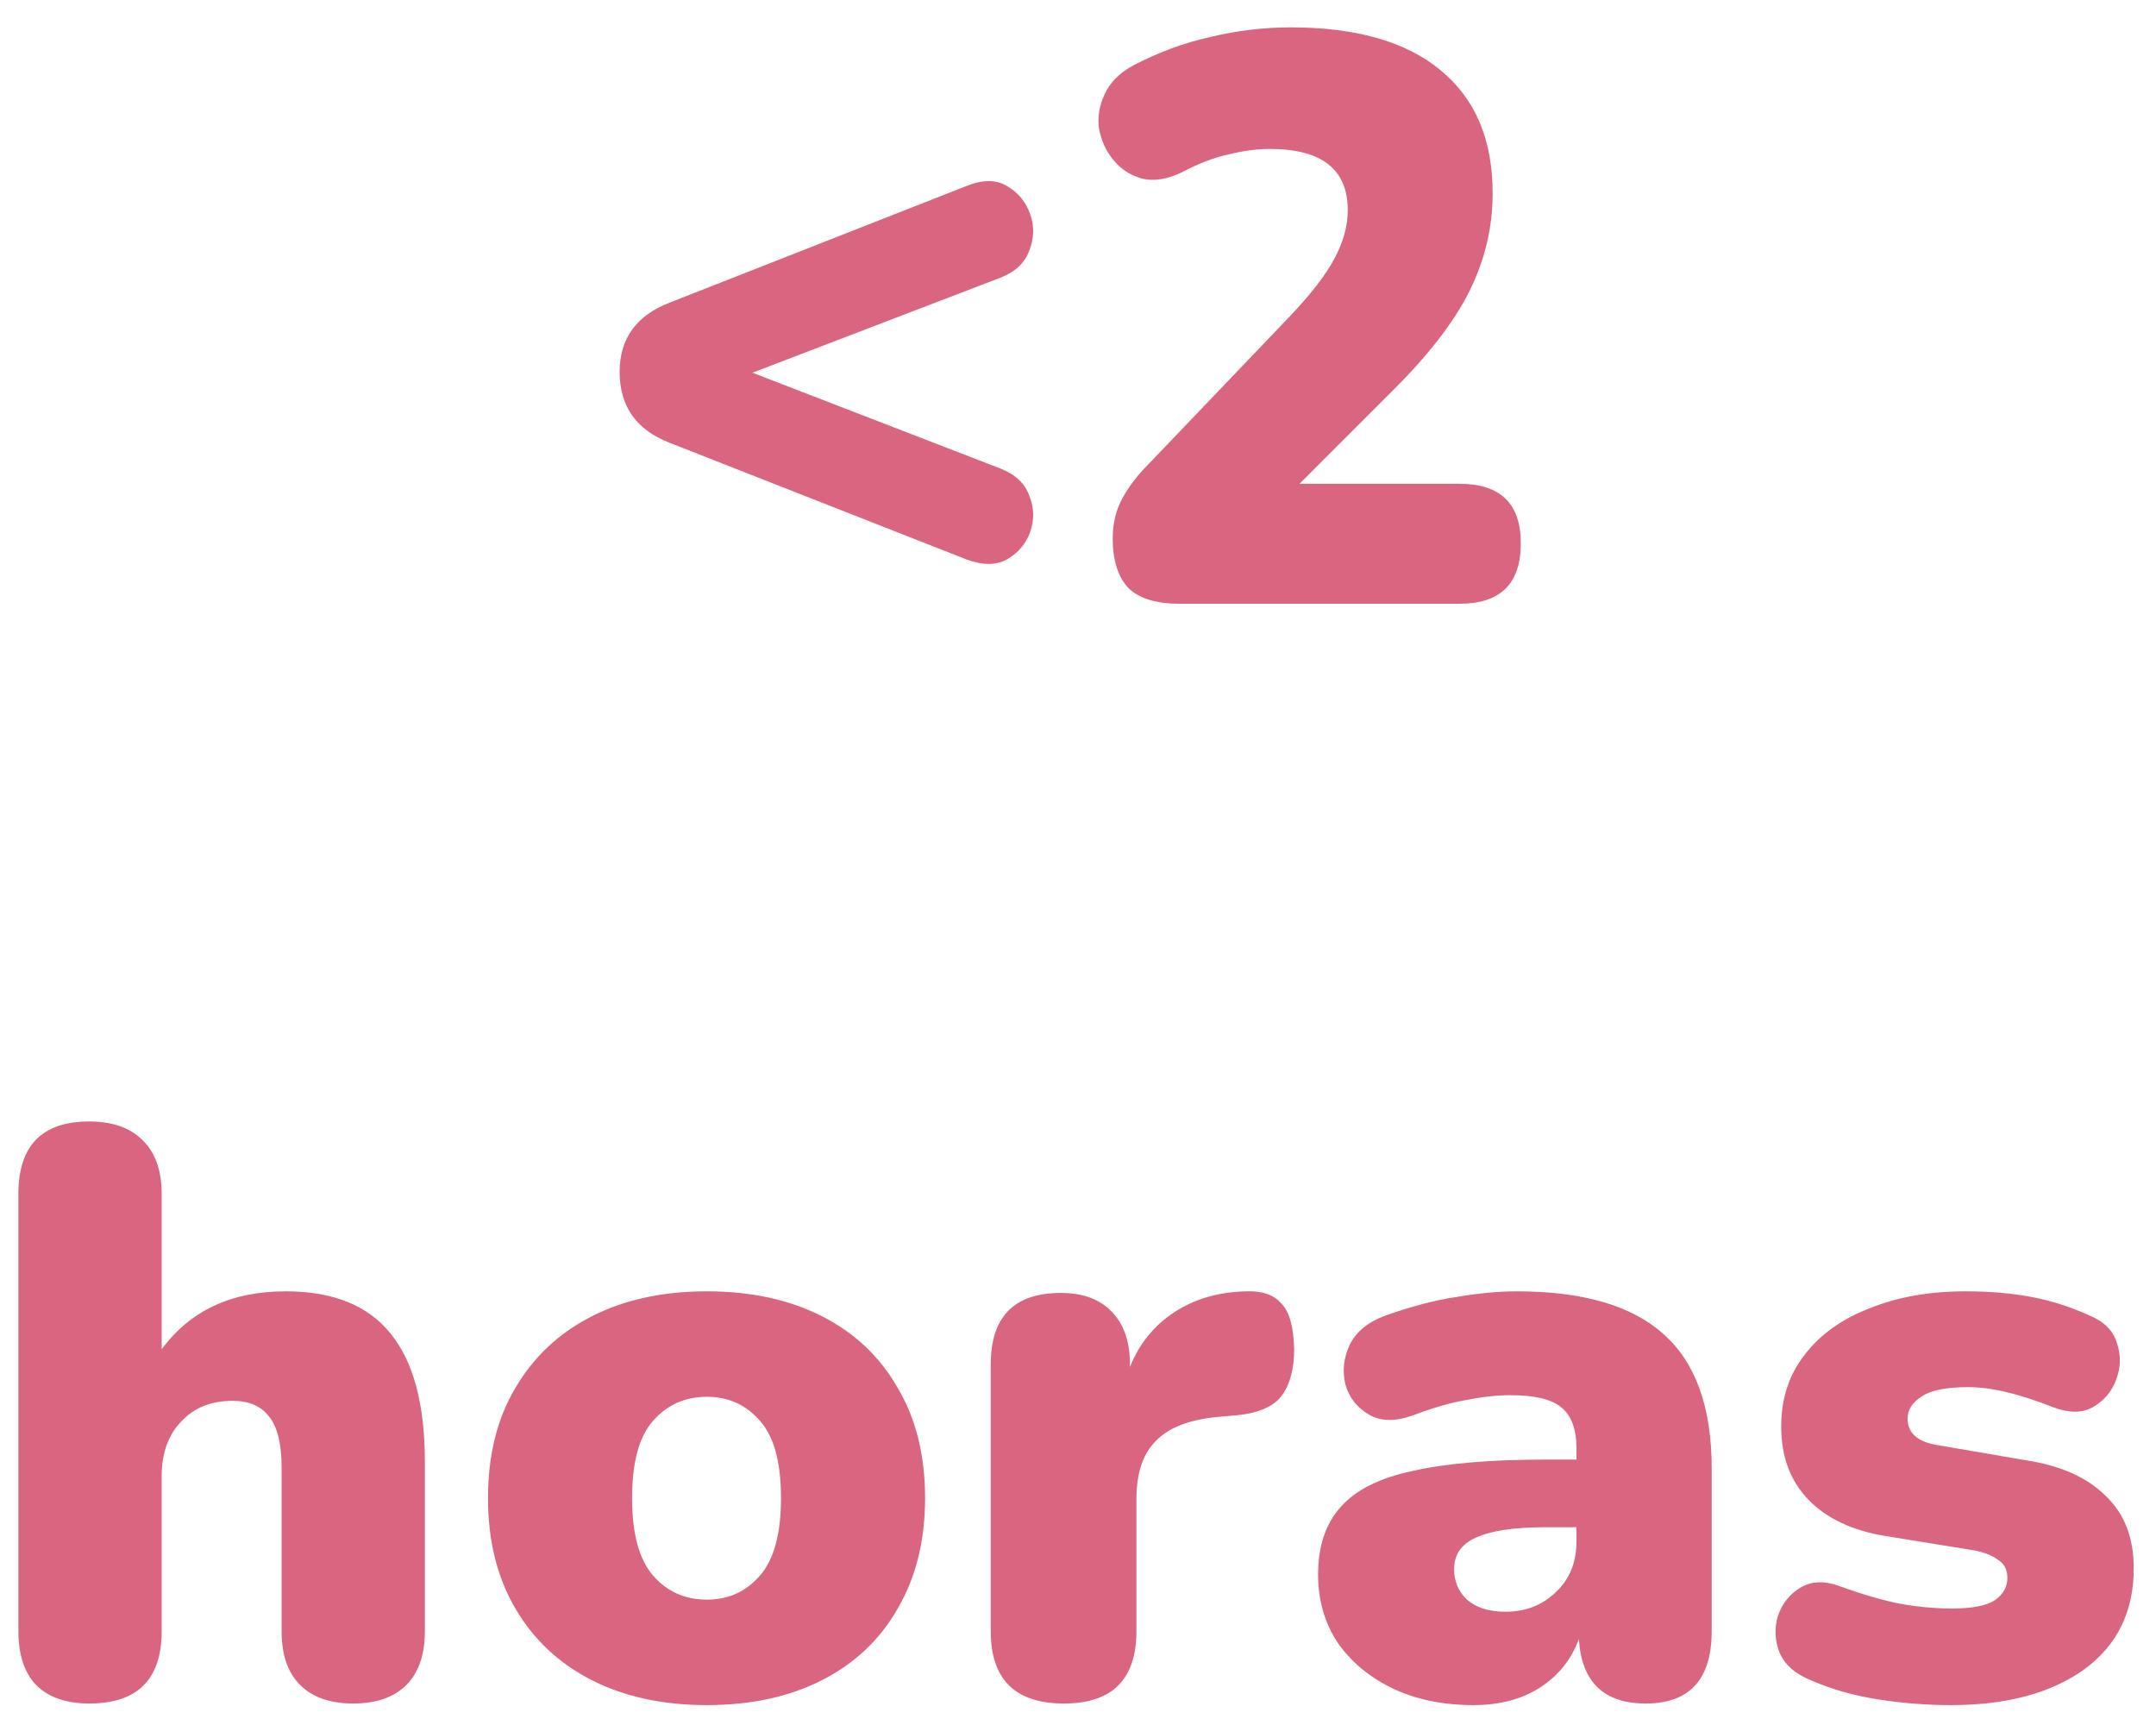 <svg width="75" height="60" viewBox="0 0 75 60" fill="none" xmlns="http://www.w3.org/2000/svg">
<path d="M33.623 19.46L23.291 15.4C22.134 14.952 21.555 14.131 21.555 12.936C21.555 11.779 22.134 10.976 23.291 10.528L33.623 6.468C34.183 6.244 34.65 6.244 35.023 6.468C35.415 6.692 35.686 7.019 35.835 7.448C35.984 7.859 35.975 8.279 35.807 8.708C35.658 9.137 35.322 9.455 34.799 9.66L26.175 12.964L34.799 16.296C35.322 16.501 35.658 16.819 35.807 17.248C35.975 17.659 35.984 18.079 35.835 18.508C35.686 18.919 35.415 19.236 35.023 19.46C34.65 19.665 34.183 19.665 33.623 19.46ZM41.032 21C40.211 21 39.613 20.813 39.24 20.44C38.885 20.048 38.708 19.479 38.708 18.732C38.708 18.209 38.82 17.743 39.044 17.332C39.268 16.921 39.576 16.52 39.968 16.128L44.868 11.004C45.596 10.239 46.109 9.576 46.408 9.016C46.725 8.437 46.884 7.868 46.884 7.308C46.884 5.889 45.979 5.18 44.168 5.18C43.72 5.18 43.235 5.245 42.712 5.376C42.208 5.488 41.676 5.693 41.116 5.992C40.612 6.235 40.155 6.309 39.744 6.216C39.333 6.104 38.997 5.889 38.736 5.572C38.475 5.255 38.307 4.891 38.232 4.48C38.176 4.069 38.241 3.668 38.428 3.276C38.615 2.865 38.951 2.529 39.436 2.268C40.295 1.82 41.181 1.493 42.096 1.288C43.029 1.064 43.963 0.952 44.896 0.952C47.173 0.952 48.909 1.447 50.104 2.436C51.317 3.425 51.924 4.853 51.924 6.72C51.924 7.915 51.653 9.053 51.112 10.136C50.571 11.219 49.665 12.385 48.396 13.636L45.204 16.828H50.776C52.195 16.828 52.904 17.519 52.904 18.9C52.904 20.3 52.195 21 50.776 21H41.032ZM3.104 59.252C2.301 59.252 1.685 59.037 1.256 58.608C0.845 58.179 0.64 57.553 0.64 56.732V41.528C0.64 39.848 1.461 39.008 3.104 39.008C3.906 39.008 4.522 39.223 4.952 39.652C5.4 40.081 5.624 40.707 5.624 41.528V46.932C6.613 45.588 8.05 44.916 9.936 44.916C11.578 44.916 12.792 45.401 13.576 46.372C14.378 47.343 14.78 48.836 14.78 50.852V56.732C14.78 57.553 14.565 58.179 14.136 58.608C13.706 59.037 13.09 59.252 12.288 59.252C11.485 59.252 10.869 59.037 10.44 58.608C10.01 58.179 9.796 57.553 9.796 56.732V51.048C9.796 50.208 9.646 49.611 9.348 49.256C9.068 48.901 8.648 48.724 8.088 48.724C7.341 48.724 6.744 48.967 6.296 49.452C5.848 49.919 5.624 50.553 5.624 51.356V56.732C5.624 58.412 4.784 59.252 3.104 59.252ZM24.592 59.308C23.061 59.308 21.727 59.019 20.588 58.44C19.449 57.861 18.563 57.031 17.928 55.948C17.293 54.865 16.976 53.587 16.976 52.112C16.976 50.619 17.293 49.34 17.928 48.276C18.563 47.193 19.449 46.363 20.588 45.784C21.727 45.205 23.061 44.916 24.592 44.916C26.123 44.916 27.457 45.205 28.596 45.784C29.735 46.363 30.612 47.193 31.228 48.276C31.863 49.34 32.18 50.619 32.18 52.112C32.18 53.587 31.863 54.865 31.228 55.948C30.612 57.031 29.735 57.861 28.596 58.44C27.457 59.019 26.123 59.308 24.592 59.308ZM24.592 55.64C25.339 55.64 25.955 55.36 26.44 54.8C26.925 54.24 27.168 53.344 27.168 52.112C27.168 50.861 26.925 49.965 26.44 49.424C25.955 48.864 25.339 48.584 24.592 48.584C23.827 48.584 23.201 48.864 22.716 49.424C22.231 49.965 21.988 50.861 21.988 52.112C21.988 53.344 22.231 54.24 22.716 54.8C23.201 55.36 23.827 55.64 24.592 55.64ZM37.012 59.252C35.313 59.252 34.464 58.412 34.464 56.732V47.464C34.464 45.803 35.276 44.972 36.9 44.972C37.665 44.972 38.253 45.187 38.664 45.616C39.093 46.045 39.308 46.661 39.308 47.464V47.548C39.625 46.745 40.139 46.111 40.848 45.644C41.557 45.177 42.397 44.935 43.368 44.916C43.909 44.897 44.31 45.037 44.572 45.336C44.852 45.616 45.001 46.148 45.02 46.932C45.02 47.604 44.88 48.136 44.6 48.528C44.32 48.92 43.788 49.153 43.004 49.228L42.36 49.284C41.37 49.377 40.652 49.657 40.204 50.124C39.756 50.572 39.532 51.244 39.532 52.14V56.732C39.532 58.412 38.692 59.252 37.012 59.252ZM51.256 59.308C50.192 59.308 49.249 59.112 48.428 58.72C47.625 58.328 46.99 57.796 46.524 57.124C46.076 56.433 45.852 55.649 45.852 54.772C45.852 53.783 46.113 52.999 46.636 52.42C47.158 51.823 47.998 51.403 49.156 51.16C50.313 50.899 51.853 50.768 53.776 50.768H54.84V50.376C54.84 49.704 54.662 49.228 54.308 48.948C53.972 48.668 53.384 48.528 52.544 48.528C52.077 48.528 51.564 48.584 51.004 48.696C50.462 48.789 49.846 48.967 49.156 49.228C48.54 49.452 48.026 49.443 47.616 49.2C47.205 48.957 46.934 48.612 46.804 48.164C46.692 47.697 46.738 47.24 46.944 46.792C47.168 46.325 47.588 45.98 48.204 45.756C49.1 45.439 49.921 45.224 50.668 45.112C51.433 44.981 52.133 44.916 52.768 44.916C55.064 44.916 56.762 45.411 57.864 46.4C58.984 47.389 59.544 48.948 59.544 51.076V56.732C59.544 58.412 58.778 59.252 57.248 59.252C55.792 59.252 55.017 58.505 54.924 57.012C54.662 57.721 54.214 58.281 53.58 58.692C52.945 59.103 52.17 59.308 51.256 59.308ZM52.376 56.06C53.066 56.06 53.645 55.836 54.112 55.388C54.597 54.94 54.84 54.352 54.84 53.624V53.12H53.776C52.674 53.12 51.862 53.241 51.34 53.484C50.836 53.708 50.584 54.072 50.584 54.576C50.584 55.005 50.733 55.36 51.032 55.64C51.349 55.92 51.797 56.06 52.376 56.06ZM67.87 59.308C67.03 59.308 66.19 59.243 65.35 59.112C64.51 58.981 63.744 58.767 63.054 58.468C62.475 58.244 62.092 57.917 61.906 57.488C61.738 57.059 61.719 56.629 61.85 56.2C61.999 55.771 62.26 55.444 62.634 55.22C63.007 54.996 63.455 54.977 63.978 55.164C64.743 55.444 65.443 55.649 66.078 55.78C66.712 55.892 67.319 55.948 67.898 55.948C68.588 55.948 69.083 55.855 69.382 55.668C69.68 55.463 69.83 55.201 69.83 54.884C69.83 54.604 69.727 54.399 69.522 54.268C69.335 54.119 69.064 54.007 68.71 53.932L65.602 53.428C64.444 53.241 63.548 52.821 62.914 52.168C62.279 51.515 61.962 50.665 61.962 49.62C61.962 48.649 62.232 47.819 62.774 47.128C63.315 46.419 64.071 45.877 65.042 45.504C66.012 45.112 67.123 44.916 68.374 44.916C69.214 44.916 69.979 44.981 70.67 45.112C71.36 45.243 72.032 45.457 72.686 45.756C73.19 45.961 73.507 46.279 73.638 46.708C73.787 47.137 73.778 47.567 73.61 47.996C73.46 48.407 73.19 48.724 72.798 48.948C72.424 49.153 71.967 49.153 71.426 48.948C70.81 48.705 70.259 48.528 69.774 48.416C69.307 48.304 68.868 48.248 68.458 48.248C67.692 48.248 67.151 48.36 66.834 48.584C66.516 48.789 66.358 49.041 66.358 49.34C66.358 49.844 66.703 50.152 67.394 50.264L70.502 50.796C71.696 50.983 72.611 51.393 73.246 52.028C73.899 52.644 74.226 53.484 74.226 54.548C74.226 56.06 73.647 57.236 72.49 58.076C71.332 58.897 69.792 59.308 67.87 59.308Z" fill="#D96581"/>
</svg>
